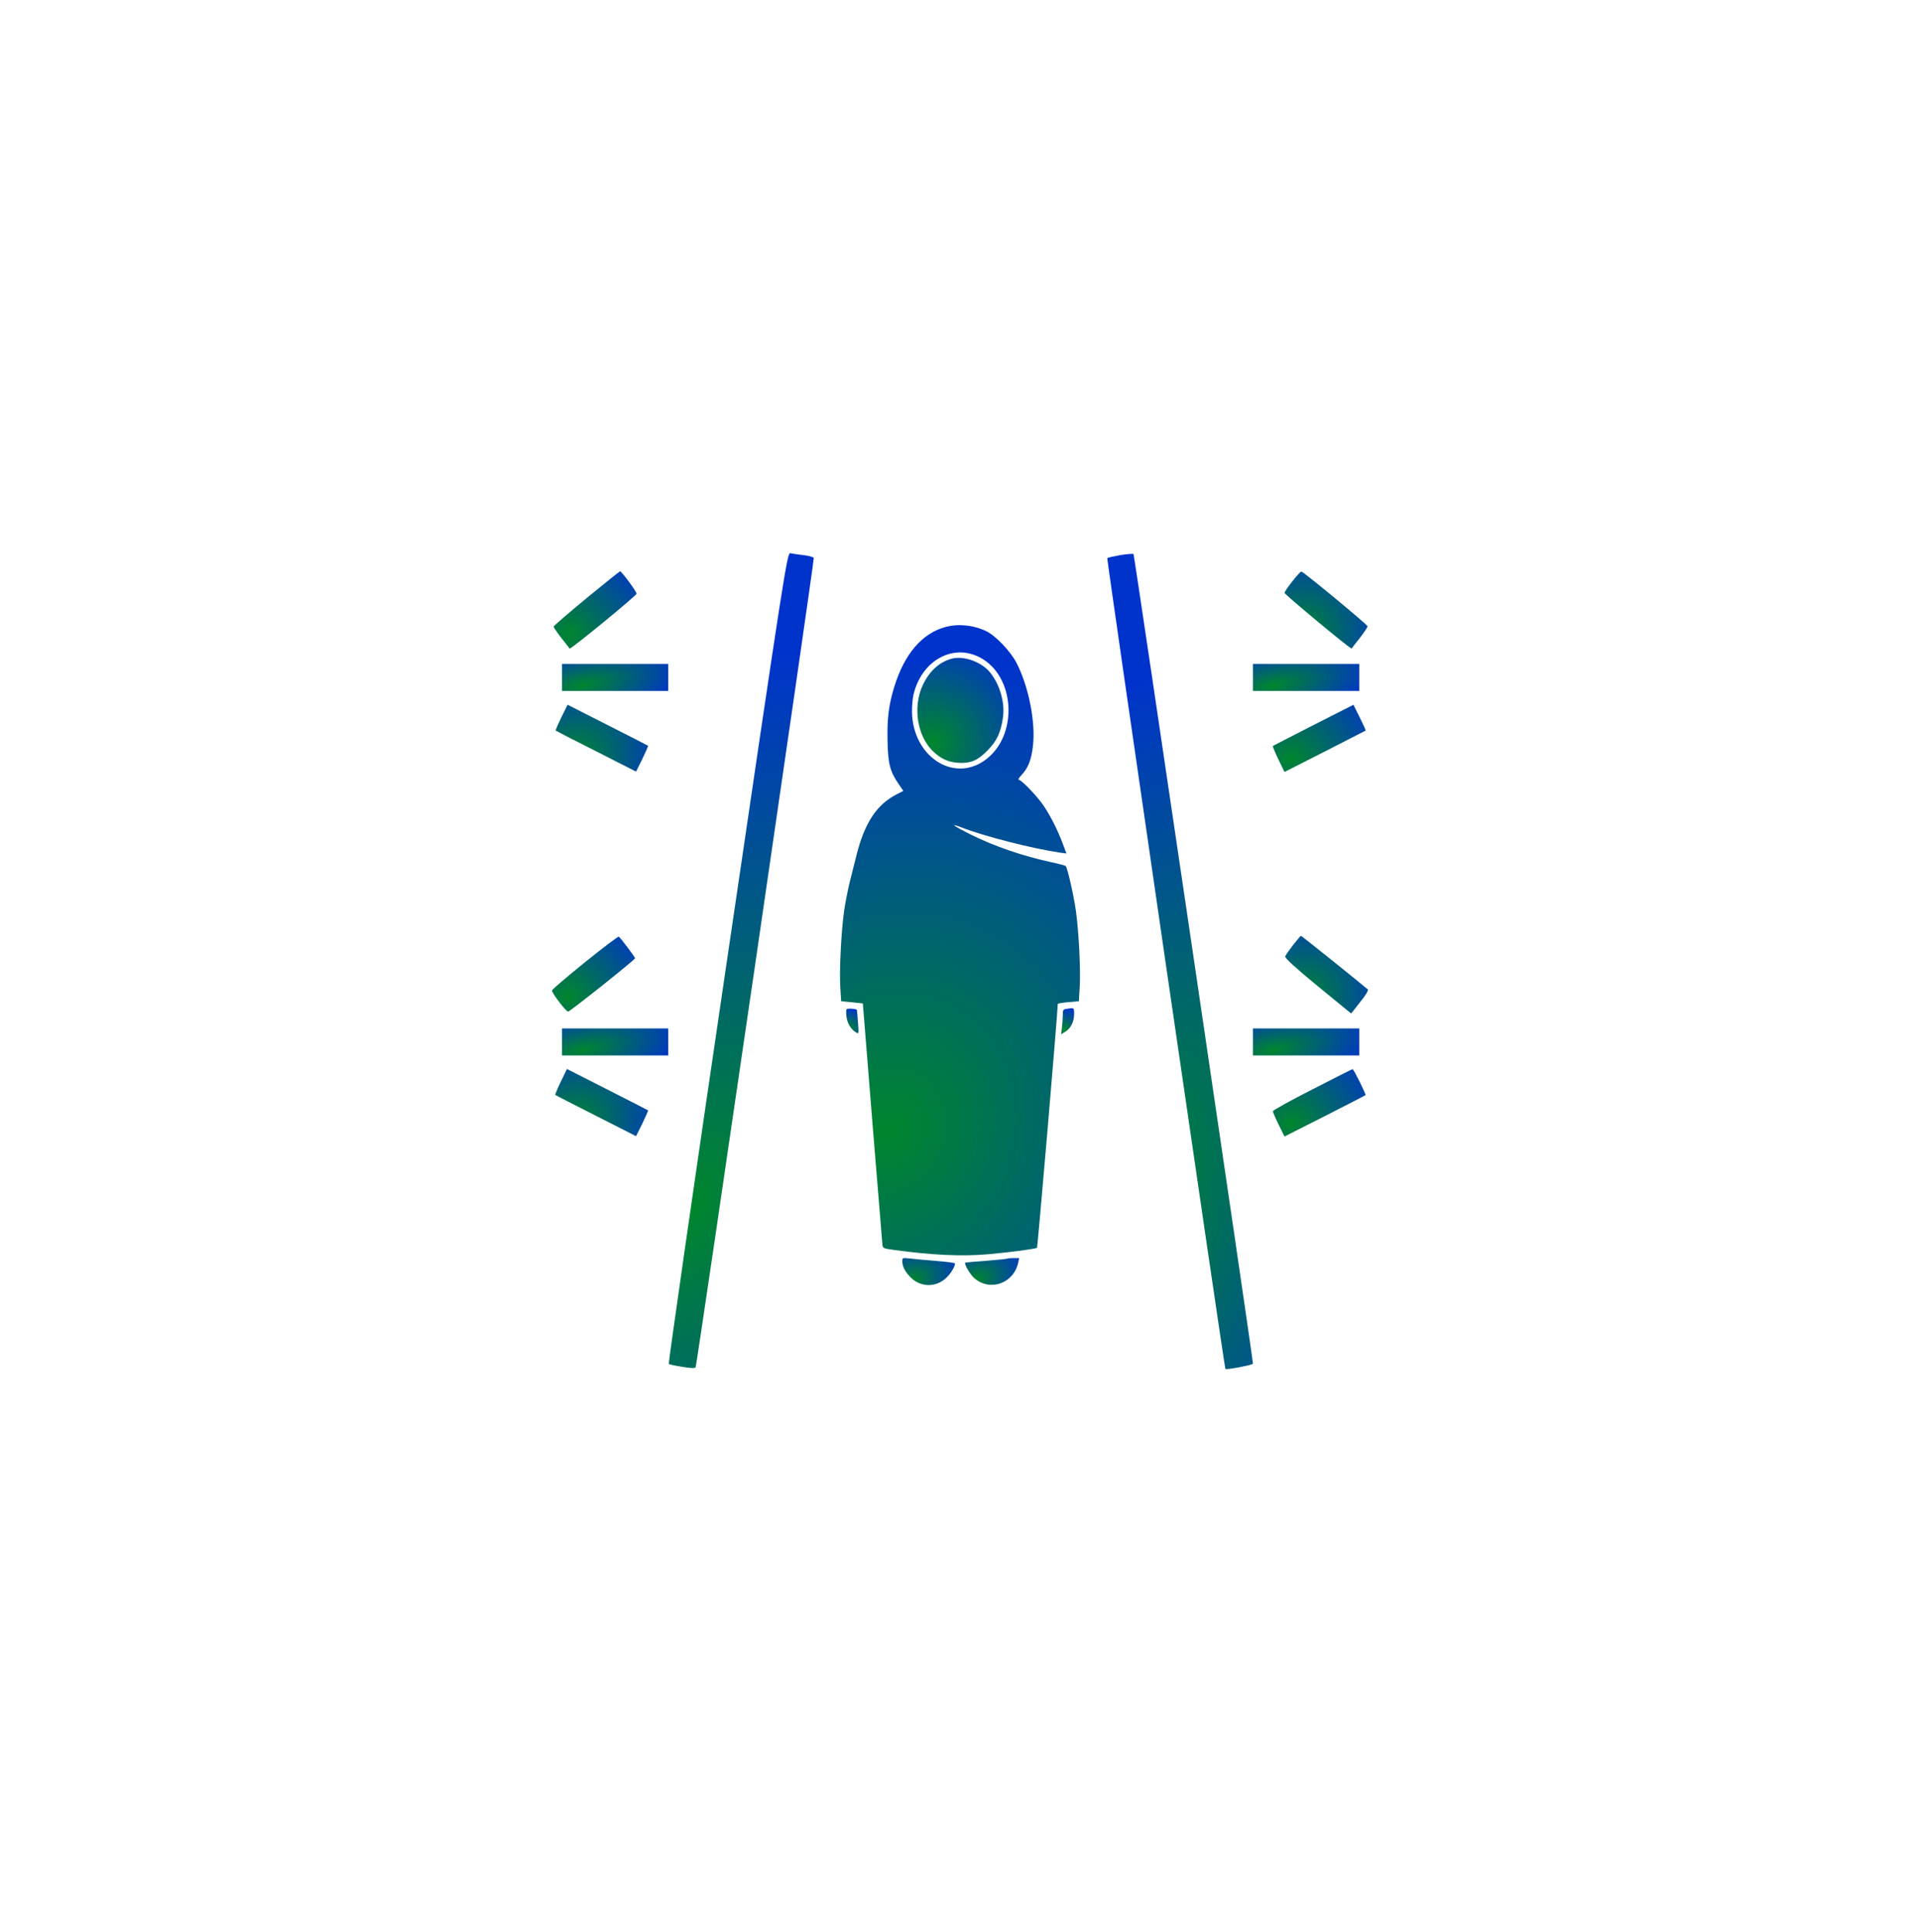 <svg width="160" height="161" viewBox="0 0 160 161" fill="none" xmlns="http://www.w3.org/2000/svg">
<g clip-path="url(#clip0_3229_1958)">
<g filter="url(#filter0_d_3229_1958)">
<path d="M81.096 15.862C100.014 2.615 126.177 14.815 128.189 37.822L134.831 113.742C136.844 136.748 113.197 153.306 92.267 143.546L23.197 111.338C2.267 101.578 -0.249 72.82 18.668 59.574L81.096 15.862Z" fill="white"/>
</g>
<path d="M60.617 79.812C57.876 98.379 55.689 113.613 55.731 113.67C55.786 113.726 56.298 113.838 56.88 113.923C57.641 114.049 57.946 114.049 57.973 113.937C58.125 113.444 67.884 46.601 67.814 46.503C67.773 46.418 67.372 46.32 66.942 46.264C66.5 46.221 66.015 46.137 65.863 46.109C65.6 46.038 65.392 47.347 60.617 79.812Z" fill="white"/>
<path d="M60.617 79.812C57.876 98.379 55.689 113.613 55.731 113.67C55.786 113.726 56.298 113.838 56.88 113.923C57.641 114.049 57.946 114.049 57.973 113.937C58.125 113.444 67.884 46.601 67.814 46.503C67.773 46.418 67.372 46.32 66.942 46.264C66.5 46.221 66.015 46.137 65.863 46.109C65.6 46.038 65.392 47.347 60.617 79.812Z" fill="url(#paint0_radial_3229_1958)"/>
<path d="M93.366 46.263C92.826 46.361 92.328 46.474 92.272 46.516C92.217 46.586 102.017 113.88 102.114 114.091C102.169 114.189 104.412 113.767 104.412 113.655C104.425 113.289 94.529 46.249 94.46 46.178C94.418 46.136 93.92 46.178 93.366 46.263Z" fill="white"/>
<path d="M93.366 46.263C92.826 46.361 92.328 46.474 92.272 46.516C92.217 46.586 102.017 113.88 102.114 114.091C102.169 114.189 104.412 113.767 104.412 113.655C104.425 113.289 94.529 46.249 94.46 46.178C94.418 46.136 93.92 46.178 93.366 46.263Z" fill="url(#paint1_radial_3229_1958)"/>
<path d="M48.865 49.865C47.37 51.103 46.139 52.158 46.139 52.228C46.139 52.299 46.429 52.721 46.789 53.185C47.149 53.635 47.453 54.029 47.467 54.057C47.536 54.156 53.045 49.64 53.045 49.485C53.059 49.317 51.8 47.615 51.675 47.615C51.634 47.615 50.374 48.627 48.865 49.865Z" fill="white"/>
<path d="M48.865 49.865C47.37 51.103 46.139 52.158 46.139 52.228C46.139 52.299 46.429 52.721 46.789 53.185C47.149 53.635 47.453 54.029 47.467 54.057C47.536 54.156 53.045 49.64 53.045 49.485C53.059 49.317 51.8 47.615 51.675 47.615C51.634 47.615 50.374 48.627 48.865 49.865Z" fill="url(#paint2_radial_3229_1958)"/>
<path d="M107.706 48.441C107.332 48.905 107.042 49.341 107.042 49.412C107.042 49.538 112.564 54.138 112.634 54.053C112.647 54.025 112.952 53.632 113.312 53.181C113.672 52.717 113.962 52.281 113.962 52.197C113.948 52.056 108.73 47.738 108.453 47.639C108.398 47.611 108.066 47.977 107.706 48.441Z" fill="white"/>
<path d="M107.706 48.441C107.332 48.905 107.042 49.341 107.042 49.412C107.042 49.538 112.564 54.138 112.634 54.053C112.647 54.025 112.952 53.632 113.312 53.181C113.672 52.717 113.962 52.281 113.962 52.197C113.948 52.056 108.73 47.738 108.453 47.639C108.398 47.611 108.066 47.977 107.706 48.441Z" fill="url(#paint3_radial_3229_1958)"/>
<path d="M46.831 56.461V57.586H51.26H55.689V56.461V55.335H51.26H46.831V56.461Z" fill="white"/>
<path d="M46.831 56.461V57.586H51.26H55.689V56.461V55.335H51.26H46.831V56.461Z" fill="url(#paint4_radial_3229_1958)"/>
<path d="M104.412 56.461V57.586H108.841H113.27V56.461V55.335H108.841H104.412V56.461Z" fill="white"/>
<path d="M104.412 56.461V57.586H108.841H113.27V56.461V55.335H108.841H104.412V56.461Z" fill="url(#paint5_radial_3229_1958)"/>
<path d="M46.775 59.793C46.498 60.37 46.277 60.876 46.305 60.891C46.332 60.919 47.841 61.692 49.682 62.621L53.004 64.309L53.53 63.254C53.807 62.677 54.028 62.17 54.001 62.156C53.973 62.128 52.464 61.355 50.623 60.426L47.301 58.738L46.775 59.793Z" fill="white"/>
<path d="M46.775 59.793C46.498 60.37 46.277 60.876 46.305 60.891C46.332 60.919 47.841 61.692 49.682 62.621L53.004 64.309L53.53 63.254C53.807 62.677 54.028 62.17 54.001 62.156C53.973 62.128 52.464 61.355 50.623 60.426L47.301 58.738L46.775 59.793Z" fill="url(#paint6_radial_3229_1958)"/>
<path d="M109.464 60.429C107.637 61.358 106.114 62.145 106.073 62.174C106.045 62.216 106.252 62.708 106.529 63.285L107.041 64.34L110.391 62.638C112.246 61.695 113.768 60.908 113.796 60.894C113.824 60.865 113.602 60.373 113.312 59.796L112.786 58.741L109.464 60.429Z" fill="white"/>
<path d="M109.464 60.429C107.637 61.358 106.114 62.145 106.073 62.174C106.045 62.216 106.252 62.708 106.529 63.285L107.041 64.34L110.391 62.638C112.246 61.695 113.768 60.908 113.796 60.894C113.824 60.865 113.602 60.373 113.312 59.796L112.786 58.741L109.464 60.429Z" fill="url(#paint7_radial_3229_1958)"/>
<path d="M48.741 80.205C47.232 81.429 46 82.47 46 82.554C45.986 82.765 47.163 84.312 47.343 84.312C47.495 84.312 52.921 79.994 52.921 79.868C52.921 79.769 51.703 78.151 51.564 78.067C51.509 78.039 50.236 78.995 48.741 80.205Z" fill="white"/>
<path d="M48.741 80.205C47.232 81.429 46 82.47 46 82.554C45.986 82.765 47.163 84.312 47.343 84.312C47.495 84.312 52.921 79.994 52.921 79.868C52.921 79.769 51.703 78.151 51.564 78.067C51.509 78.039 50.236 78.995 48.741 80.205Z" fill="url(#paint8_radial_3229_1958)"/>
<path d="M107.761 78.758C107.443 79.18 107.138 79.602 107.097 79.714C107.055 79.841 108.01 80.713 109.81 82.19L112.592 84.469L112.855 84.145C112.993 83.962 113.326 83.54 113.602 83.189C113.865 82.837 114.045 82.513 113.99 82.471C113.533 82.063 108.453 77.984 108.412 77.998C108.384 77.998 108.093 78.336 107.761 78.758Z" fill="white"/>
<path d="M107.761 78.758C107.443 79.18 107.138 79.602 107.097 79.714C107.055 79.841 108.01 80.713 109.81 82.19L112.592 84.469L112.855 84.145C112.993 83.962 113.326 83.54 113.602 83.189C113.865 82.837 114.045 82.513 113.99 82.471C113.533 82.063 108.453 77.984 108.412 77.998C108.384 77.998 108.093 78.336 107.761 78.758Z" fill="url(#paint9_radial_3229_1958)"/>
<path d="M46.831 86.843V87.969H51.26H55.689V86.843V85.718H51.26H46.831V86.843Z" fill="white"/>
<path d="M46.831 86.843V87.969H51.26H55.689V86.843V85.718H51.26H46.831V86.843Z" fill="url(#paint10_radial_3229_1958)"/>
<path d="M104.412 86.843V87.969H108.841H113.27V86.843V85.718H108.841H104.412V86.843Z" fill="white"/>
<path d="M104.412 86.843V87.969H108.841H113.27V86.843V85.718H108.841H104.412V86.843Z" fill="url(#paint11_radial_3229_1958)"/>
<path d="M46.734 90.152C46.457 90.729 46.249 91.221 46.277 91.263C46.318 91.291 47.841 92.079 49.682 93.007L53.004 94.695L53.53 93.64C53.807 93.064 54.028 92.557 54.001 92.543C53.973 92.515 52.45 91.741 50.596 90.799L47.246 89.097L46.734 90.152Z" fill="white"/>
<path d="M46.734 90.152C46.457 90.729 46.249 91.221 46.277 91.263C46.318 91.291 47.841 92.079 49.682 93.007L53.004 94.695L53.53 93.64C53.807 93.064 54.028 92.557 54.001 92.543C53.973 92.515 52.45 91.741 50.596 90.799L47.246 89.097L46.734 90.152Z" fill="url(#paint12_radial_3229_1958)"/>
<path d="M109.367 90.798C107.554 91.713 106.073 92.542 106.073 92.613C106.073 92.697 106.294 93.204 106.557 93.738L107.041 94.723L110.405 93.021C112.246 92.078 113.768 91.305 113.796 91.276C113.852 91.22 112.8 89.096 112.717 89.11C112.675 89.11 111.166 89.87 109.367 90.798Z" fill="white"/>
<path d="M109.367 90.798C107.554 91.713 106.073 92.542 106.073 92.613C106.073 92.697 106.294 93.204 106.557 93.738L107.041 94.723L110.405 93.021C112.246 92.078 113.768 91.305 113.796 91.276C113.852 91.22 112.8 89.096 112.717 89.11C112.675 89.11 111.166 89.87 109.367 90.798Z" fill="url(#paint13_radial_3229_1958)"/>
<path d="M78.757 52.265C76.824 52.802 75.361 54.521 74.525 57.24C74.055 58.755 73.92 59.894 73.961 61.753C74.003 63.666 74.16 64.279 74.87 65.321L75.278 65.923L74.745 66.191C73.073 67.04 72.06 68.555 71.381 71.253C71.245 71.79 70.994 72.8 70.817 73.488C70.65 74.176 70.43 75.293 70.336 75.959C70.096 77.733 69.939 80.881 70.023 82.246L70.096 83.449L70.994 83.535L71.903 83.632L72.697 93.518C73.136 98.956 73.512 103.544 73.533 103.727C73.575 104.049 73.585 104.049 74.515 104.178C77.722 104.619 80.167 104.726 82.403 104.533C84.242 104.361 86.31 104.092 86.415 103.995C86.477 103.931 88.086 85.04 88.149 83.675C88.149 83.632 88.546 83.567 89.027 83.525L89.904 83.449L89.977 82.257C90.061 80.859 89.904 77.722 89.664 75.959C89.497 74.713 88.953 72.317 88.807 72.177C88.755 72.134 88.233 71.994 87.627 71.865C85.245 71.349 82.883 70.543 80.888 69.555C79.425 68.824 79.081 68.555 80.157 68.975C81.996 69.695 86.07 70.737 88.379 71.07L88.87 71.135L88.567 70.329C88.138 69.179 87.574 68.061 86.979 67.169C86.446 66.374 85.119 64.988 84.889 64.988C84.816 64.988 84.931 64.805 85.14 64.579C85.673 64.021 85.955 63.312 86.08 62.151C86.31 60.184 85.715 57.208 84.722 55.273C84.221 54.296 82.988 52.995 82.194 52.609C81.118 52.093 79.854 51.964 78.757 52.265ZM81.609 54.769C84.649 56.305 84.9 61.399 82.027 63.397C79.384 65.235 76.061 63 75.999 59.346C75.988 58.873 76.051 58.218 76.124 57.895C76.793 55.08 79.352 53.629 81.609 54.769Z" fill="url(#paint14_radial_3229_1958)"/>
<path d="M78.757 52.265C76.824 52.802 75.361 54.521 74.525 57.24C74.055 58.755 73.92 59.894 73.961 61.753C74.003 63.666 74.16 64.279 74.87 65.321L75.278 65.923L74.745 66.191C73.073 67.04 72.06 68.555 71.381 71.253C71.245 71.79 70.994 72.8 70.817 73.488C70.65 74.176 70.43 75.293 70.336 75.959C70.096 77.733 69.939 80.881 70.023 82.246L70.096 83.449L70.994 83.535L71.903 83.632L72.697 93.518C73.136 98.956 73.512 103.544 73.533 103.727C73.575 104.049 73.585 104.049 74.515 104.178C77.722 104.619 80.167 104.726 82.403 104.533C84.242 104.361 86.31 104.092 86.415 103.995C86.477 103.931 88.086 85.04 88.149 83.675C88.149 83.632 88.546 83.567 89.027 83.525L89.904 83.449L89.977 82.257C90.061 80.859 89.904 77.722 89.664 75.959C89.497 74.713 88.953 72.317 88.807 72.177C88.755 72.134 88.233 71.994 87.627 71.865C85.245 71.349 82.883 70.543 80.888 69.555C79.425 68.824 79.081 68.555 80.157 68.975C81.996 69.695 86.07 70.737 88.379 71.07L88.87 71.135L88.567 70.329C88.138 69.179 87.574 68.061 86.979 67.169C86.446 66.374 85.119 64.988 84.889 64.988C84.816 64.988 84.931 64.805 85.14 64.579C85.673 64.021 85.955 63.312 86.08 62.151C86.31 60.184 85.715 57.208 84.722 55.273C84.221 54.296 82.988 52.995 82.194 52.609C81.118 52.093 79.854 51.964 78.757 52.265ZM81.609 54.769C84.649 56.305 84.9 61.399 82.027 63.397C79.384 65.235 76.061 63 75.999 59.346C75.988 58.873 76.051 58.218 76.124 57.895C76.793 55.08 79.352 53.629 81.609 54.769Z" fill="url(#paint15_radial_3229_1958)"/>
<path d="M79.342 54.891C78.287 55.159 77.44 55.933 76.887 57.126C76.051 58.931 76.437 61.37 77.764 62.628C78.412 63.24 78.997 63.509 79.802 63.573C80.867 63.648 81.463 63.401 82.309 62.531C83.072 61.746 83.385 61.08 83.573 59.855C83.772 58.576 83.312 57.008 82.466 55.997C81.755 55.159 80.313 54.643 79.342 54.891Z" fill="url(#paint16_radial_3229_1958)"/>
<path d="M79.342 54.891C78.287 55.159 77.44 55.933 76.887 57.126C76.051 58.931 76.437 61.37 77.764 62.628C78.412 63.24 78.997 63.509 79.802 63.573C80.867 63.648 81.463 63.401 82.309 62.531C83.072 61.746 83.385 61.08 83.573 59.855C83.772 58.576 83.312 57.008 82.466 55.997C81.755 55.159 80.313 54.643 79.342 54.891Z" fill="url(#paint17_radial_3229_1958)"/>
<path d="M70.545 84.117C70.503 84.181 70.503 84.472 70.545 84.773C70.618 85.321 70.942 85.836 71.36 86.062C71.569 86.18 71.569 86.169 71.496 85.181C71.454 84.633 71.412 84.171 71.402 84.16C71.276 84.063 70.597 84.031 70.545 84.117Z" fill="url(#paint18_radial_3229_1958)"/>
<path d="M70.545 84.117C70.503 84.181 70.503 84.472 70.545 84.773C70.618 85.321 70.942 85.836 71.36 86.062C71.569 86.18 71.569 86.169 71.496 85.181C71.454 84.633 71.412 84.171 71.402 84.16C71.276 84.063 70.597 84.031 70.545 84.117Z" fill="url(#paint19_radial_3229_1958)"/>
<path d="M88.859 84.086C88.598 84.129 88.567 84.172 88.567 84.581C88.567 84.828 88.535 85.29 88.494 85.612L88.431 86.203L88.776 85.988C89.225 85.72 89.507 85.161 89.507 84.527C89.507 83.979 89.518 83.979 88.859 84.086Z" fill="url(#paint20_radial_3229_1958)"/>
<path d="M88.859 84.086C88.598 84.129 88.567 84.172 88.567 84.581C88.567 84.828 88.535 85.29 88.494 85.612L88.431 86.203L88.776 85.988C89.225 85.72 89.507 85.161 89.507 84.527C89.507 83.979 89.518 83.979 88.859 84.086Z" fill="url(#paint21_radial_3229_1958)"/>
<path d="M75.194 105.104C75.194 105.512 75.351 105.856 75.737 106.308C76.636 107.371 78.14 107.371 79.039 106.308C79.352 105.953 79.582 105.523 79.582 105.297C79.582 105.254 78.861 105.158 77.994 105.093C77.117 105.018 76.124 104.932 75.8 104.889C75.205 104.825 75.194 104.835 75.194 105.104Z" fill="url(#paint22_radial_3229_1958)"/>
<path d="M75.194 105.104C75.194 105.512 75.351 105.856 75.737 106.308C76.636 107.371 78.14 107.371 79.039 106.308C79.352 105.953 79.582 105.523 79.582 105.297C79.582 105.254 78.861 105.158 77.994 105.093C77.117 105.018 76.124 104.932 75.8 104.889C75.205 104.825 75.194 104.835 75.194 105.104Z" fill="url(#paint23_radial_3229_1958)"/>
<path d="M83.96 104.899C83.939 104.92 83.145 105.006 82.194 105.081C81.243 105.146 80.46 105.221 80.439 105.232C80.324 105.328 80.836 106.22 81.181 106.521C82.497 107.682 84.503 106.962 84.858 105.199L84.931 104.856H84.461C84.21 104.856 83.981 104.877 83.96 104.899Z" fill="url(#paint24_radial_3229_1958)"/>
<path d="M83.96 104.899C83.939 104.92 83.145 105.006 82.194 105.081C81.243 105.146 80.46 105.221 80.439 105.232C80.324 105.328 80.836 106.22 81.181 106.521C82.497 107.682 84.503 106.962 84.858 105.199L84.931 104.856H84.461C84.21 104.856 83.981 104.877 83.96 104.899Z" fill="url(#paint25_radial_3229_1958)"/>
</g>
<defs>
<filter id="filter0_d_3229_1958" x="-7.127" y="7.398" width="145.078" height="152.004" filterUnits="userSpaceOnUse" color-interpolation-filters="sRGB">
<feFlood flood-opacity="0" result="BackgroundImageFix"/>
<feColorMatrix in="SourceAlpha" type="matrix" values="0 0 0 0 0 0 0 0 0 0 0 0 0 0 0 0 0 0 127 0" result="hardAlpha"/>
<feOffset dx="-5" dy="5"/>
<feGaussianBlur stdDeviation="4"/>
<feComposite in2="hardAlpha" operator="out"/>
<feColorMatrix type="matrix" values="0 0 0 0 0 0 0 0 0 0 0 0 0 0 0 0 0 0 0.25 0"/>
<feBlend mode="normal" in2="BackgroundImageFix" result="effect1_dropShadow_3229_1958"/>
<feBlend mode="normal" in="SourceGraphic" in2="effect1_dropShadow_3229_1958" result="shape"/>
</filter>
<radialGradient id="paint0_radial_3229_1958" cx="0" cy="0" r="1" gradientUnits="userSpaceOnUse" gradientTransform="translate(58.08 100.438) rotate(-75.625) scale(75.185 38.601)">
<stop stop-color="#00862D"/>
<stop offset="0.627" stop-color="#0033CC"/>
</radialGradient>
<radialGradient id="paint1_radial_3229_1958" cx="0" cy="0" r="1" gradientUnits="userSpaceOnUse" gradientTransform="translate(94.633 100.518) rotate(-75.569) scale(75.238 38.766)">
<stop stop-color="#00862D"/>
<stop offset="0.627" stop-color="#0033CC"/>
</radialGradient>
<radialGradient id="paint2_radial_3229_1958" cx="0" cy="0" r="1" gradientUnits="userSpaceOnUse" gradientTransform="translate(47.482 52.77) rotate(-32.934) scale(12.711 12.383)">
<stop stop-color="#00862D"/>
<stop offset="0.627" stop-color="#0033CC"/>
</radialGradient>
<radialGradient id="paint3_radial_3229_1958" cx="0" cy="0" r="1" gradientUnits="userSpaceOnUse" gradientTransform="translate(108.387 52.771) rotate(-32.772) scale(12.713 12.353)">
<stop stop-color="#00862D"/>
<stop offset="0.627" stop-color="#0033CC"/>
</radialGradient>
<radialGradient id="paint4_radial_3229_1958" cx="0" cy="0" r="1" gradientUnits="userSpaceOnUse" gradientTransform="translate(48.553 57.136) rotate(-10.004) scale(13.894 5.074)">
<stop stop-color="#00862D"/>
<stop offset="0.627" stop-color="#0033CC"/>
</radialGradient>
<radialGradient id="paint5_radial_3229_1958" cx="0" cy="0" r="1" gradientUnits="userSpaceOnUse" gradientTransform="translate(106.134 57.136) rotate(-10.004) scale(13.894 5.074)">
<stop stop-color="#00862D"/>
<stop offset="0.627" stop-color="#0033CC"/>
</radialGradient>
<radialGradient id="paint6_radial_3229_1958" cx="0" cy="0" r="1" gradientUnits="userSpaceOnUse" gradientTransform="translate(47.8 63.195) rotate(-26.668) scale(13.31 11.396)">
<stop stop-color="#00862D"/>
<stop offset="0.627" stop-color="#0033CC"/>
</radialGradient>
<radialGradient id="paint7_radial_3229_1958" cx="0" cy="0" r="1" gradientUnits="userSpaceOnUse" gradientTransform="translate(107.573 63.22) rotate(-26.701) scale(13.362 11.451)">
<stop stop-color="#00862D"/>
<stop offset="0.627" stop-color="#0033CC"/>
</radialGradient>
<radialGradient id="paint8_radial_3229_1958" cx="0" cy="0" r="1" gradientUnits="userSpaceOnUse" gradientTransform="translate(47.346 83.063) rotate(-32.072) scale(12.615 12.118)">
<stop stop-color="#00862D"/>
<stop offset="0.627" stop-color="#0033CC"/>
</radialGradient>
<radialGradient id="paint9_radial_3229_1958" cx="0" cy="0" r="1" gradientUnits="userSpaceOnUse" gradientTransform="translate(108.438 83.175) rotate(-33.052) scale(12.723 12.417)">
<stop stop-color="#00862D"/>
<stop offset="0.627" stop-color="#0033CC"/>
</radialGradient>
<radialGradient id="paint10_radial_3229_1958" cx="0" cy="0" r="1" gradientUnits="userSpaceOnUse" gradientTransform="translate(48.553 87.519) rotate(-10.004) scale(13.894 5.074)">
<stop stop-color="#00862D"/>
<stop offset="0.627" stop-color="#0033CC"/>
</radialGradient>
<radialGradient id="paint11_radial_3229_1958" cx="0" cy="0" r="1" gradientUnits="userSpaceOnUse" gradientTransform="translate(106.134 87.519) rotate(-10.004) scale(13.894 5.074)">
<stop stop-color="#00862D"/>
<stop offset="0.627" stop-color="#0033CC"/>
</radialGradient>
<radialGradient id="paint12_radial_3229_1958" cx="0" cy="0" r="1" gradientUnits="userSpaceOnUse" gradientTransform="translate(47.777 93.576) rotate(-26.701) scale(13.362 11.451)">
<stop stop-color="#00862D"/>
<stop offset="0.627" stop-color="#0033CC"/>
</radialGradient>
<radialGradient id="paint13_radial_3229_1958" cx="0" cy="0" r="1" gradientUnits="userSpaceOnUse" gradientTransform="translate(107.575 93.6) rotate(-26.767) scale(13.365 11.473)">
<stop stop-color="#00862D"/>
<stop offset="0.627" stop-color="#0033CC"/>
</radialGradient>
<radialGradient id="paint14_radial_3229_1958" cx="0" cy="0" r="1" gradientUnits="userSpaceOnUse" gradientTransform="translate(73.889 94.122) rotate(-61.257) scale(64.239 57.824)">
<stop stop-color="white"/>
<stop offset="0.627" stop-color="white"/>
</radialGradient>
<radialGradient id="paint15_radial_3229_1958" cx="0" cy="0" r="1" gradientUnits="userSpaceOnUse" gradientTransform="translate(73.889 94.122) rotate(-61.257) scale(64.239 57.824)">
<stop stop-color="#00862D"/>
<stop offset="0.627" stop-color="#0033CC"/>
</radialGradient>
<radialGradient id="paint16_radial_3229_1958" cx="0" cy="0" r="1" gradientUnits="userSpaceOnUse" gradientTransform="translate(77.841 61.834) rotate(-40.288) scale(14.524 15.294)">
<stop stop-color="white"/>
<stop offset="0.627" stop-color="white"/>
</radialGradient>
<radialGradient id="paint17_radial_3229_1958" cx="0" cy="0" r="1" gradientUnits="userSpaceOnUse" gradientTransform="translate(77.841 61.834) rotate(-40.288) scale(14.524 15.294)">
<stop stop-color="#00862D"/>
<stop offset="0.627" stop-color="#0033CC"/>
</radialGradient>
<radialGradient id="paint18_radial_3229_1958" cx="0" cy="0" r="1" gradientUnits="userSpaceOnUse" gradientTransform="translate(70.713 85.704) rotate(-54.154) scale(2.707 2.743)">
<stop stop-color="white"/>
<stop offset="0.627" stop-color="white"/>
</radialGradient>
<radialGradient id="paint19_radial_3229_1958" cx="0" cy="0" r="1" gradientUnits="userSpaceOnUse" gradientTransform="translate(70.713 85.704) rotate(-54.154) scale(2.707 2.743)">
<stop stop-color="#00862D"/>
<stop offset="0.627" stop-color="#0033CC"/>
</radialGradient>
<radialGradient id="paint20_radial_3229_1958" cx="0" cy="0" r="1" gradientUnits="userSpaceOnUse" gradientTransform="translate(88.64 85.769) rotate(-54.5) scale(2.862 2.889)">
<stop stop-color="white"/>
<stop offset="0.627" stop-color="white"/>
</radialGradient>
<radialGradient id="paint21_radial_3229_1958" cx="0" cy="0" r="1" gradientUnits="userSpaceOnUse" gradientTransform="translate(88.64 85.769) rotate(-54.5) scale(2.862 2.889)">
<stop stop-color="#00862D"/>
<stop offset="0.627" stop-color="#0033CC"/>
</radialGradient>
<radialGradient id="paint22_radial_3229_1958" cx="0" cy="0" r="1" gradientUnits="userSpaceOnUse" gradientTransform="translate(76.047 106.656) rotate(-19.59) scale(7.194 4.851)">
<stop stop-color="white"/>
<stop offset="0.627" stop-color="white"/>
</radialGradient>
<radialGradient id="paint23_radial_3229_1958" cx="0" cy="0" r="1" gradientUnits="userSpaceOnUse" gradientTransform="translate(76.047 106.656) rotate(-19.59) scale(7.194 4.851)">
<stop stop-color="#00862D"/>
<stop offset="0.627" stop-color="#0033CC"/>
</radialGradient>
<radialGradient id="paint24_radial_3229_1958" cx="0" cy="0" r="1" gradientUnits="userSpaceOnUse" gradientTransform="translate(81.299 106.64) rotate(-18.955) scale(7.364 4.83)">
<stop stop-color="white"/>
<stop offset="0.627" stop-color="white"/>
</radialGradient>
<radialGradient id="paint25_radial_3229_1958" cx="0" cy="0" r="1" gradientUnits="userSpaceOnUse" gradientTransform="translate(81.299 106.64) rotate(-18.955) scale(7.364 4.83)">
<stop stop-color="#00862D"/>
<stop offset="0.627" stop-color="#0033CC"/>
</radialGradient>
<clipPath id="clip0_3229_1958">
<rect width="160" height="160" fill="white" transform="translate(0 0.105)"/>
</clipPath>
</defs>
</svg>
